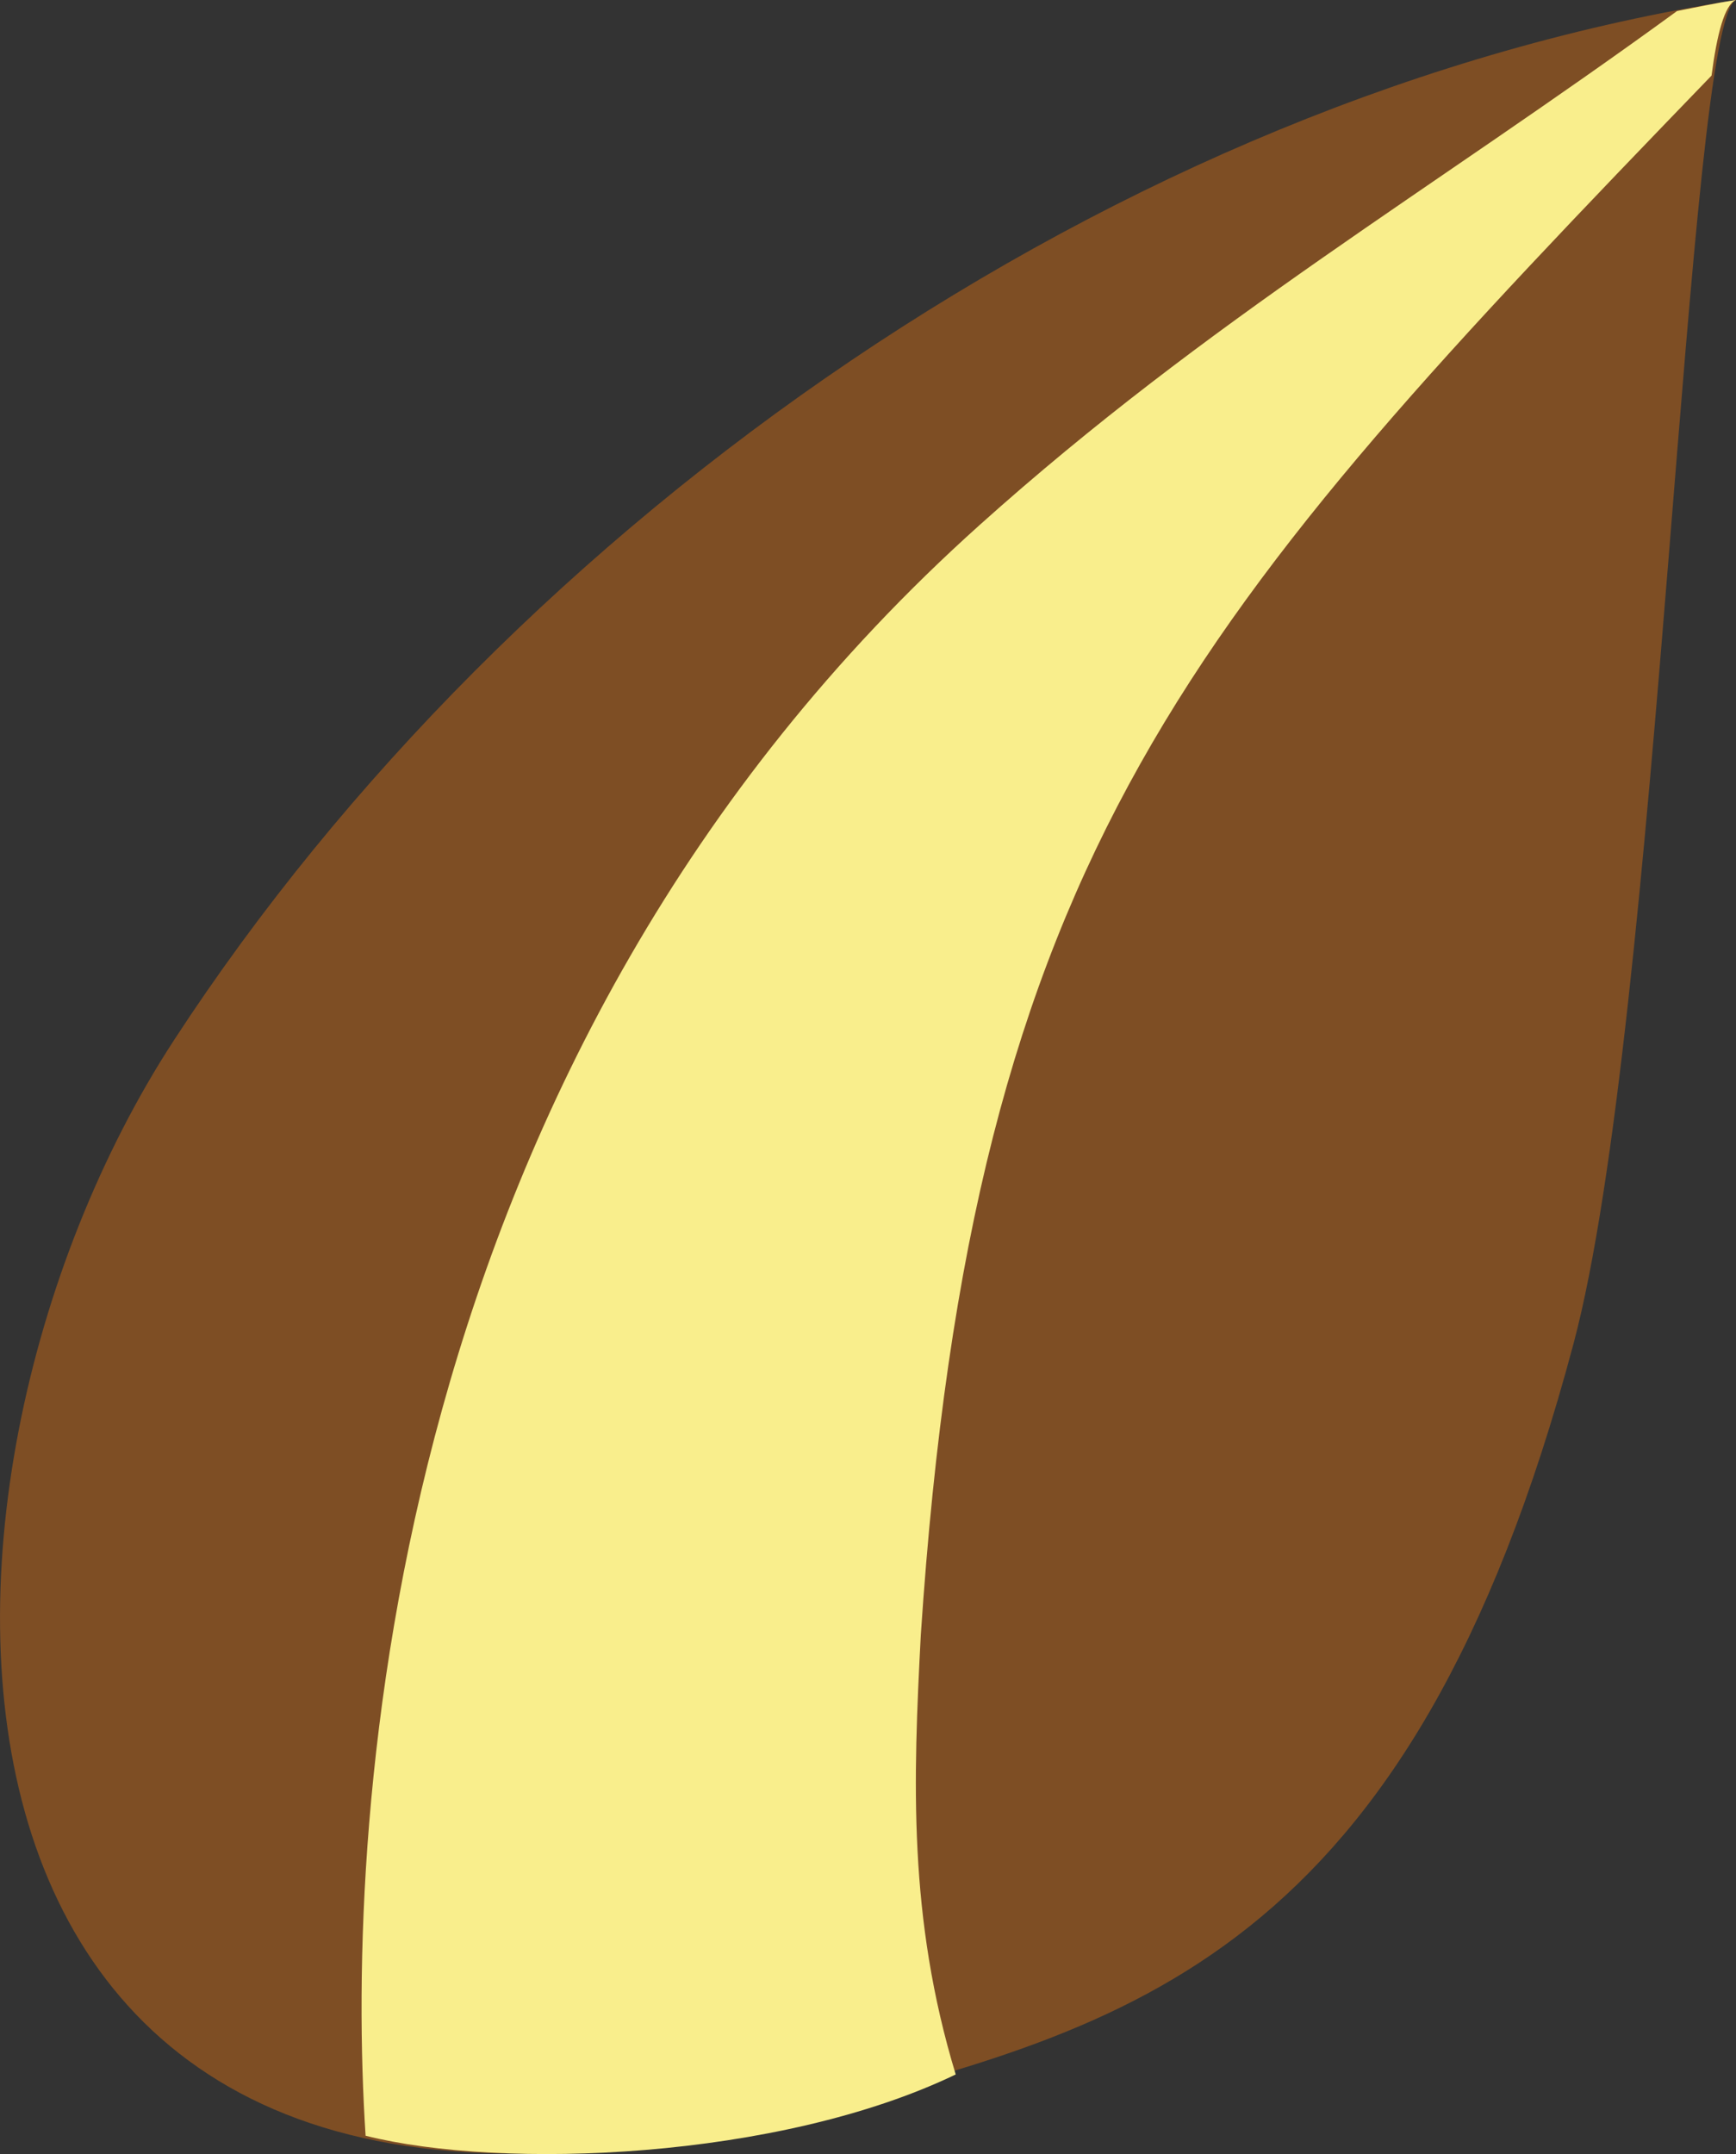 <?xml version="1.0" encoding="UTF-8"?>
<svg id="Layer_1" xmlns="http://www.w3.org/2000/svg" viewBox="0 0 86.61 107.43">
  <rect x="0" y="0" width="86.61" height="107.43" fill="#333333" stroke="none"/>
  <defs>
    <style>
      .cls-1 {
        fill: #7e4e24;
      }

      .cls-2 {
        fill: #f9ee8c;
      }
    </style>
  </defs>
  <path class="cls-1" d="M78.5,67.03c-8.17,30.64-22.16,34.08-38.4,38.3C-6.08,117.33-5.95,74.32,8.68,51.88,25.62,25.89,55.81,4.79,86.61,0c-2.46,1.11-3.82,50.97-8.11,67.03Z"/>
  <path class="cls-2" d="M47.69,103.46c-8.85,4.26-22.64,4.77-29.45,3.06-1.05-16.06,1.02-53.79,30.64-80.34C60.31,15.93,71.36,9.52,83.67.55c.98-.19,1.95-.4,2.93-.55-.56.25-.94,1.7-1.21,3.77-26.01,26.94-36.85,38.69-39.45,77.77-.38,7.23-.64,14.09,1.74,21.92Z"/>
</svg>